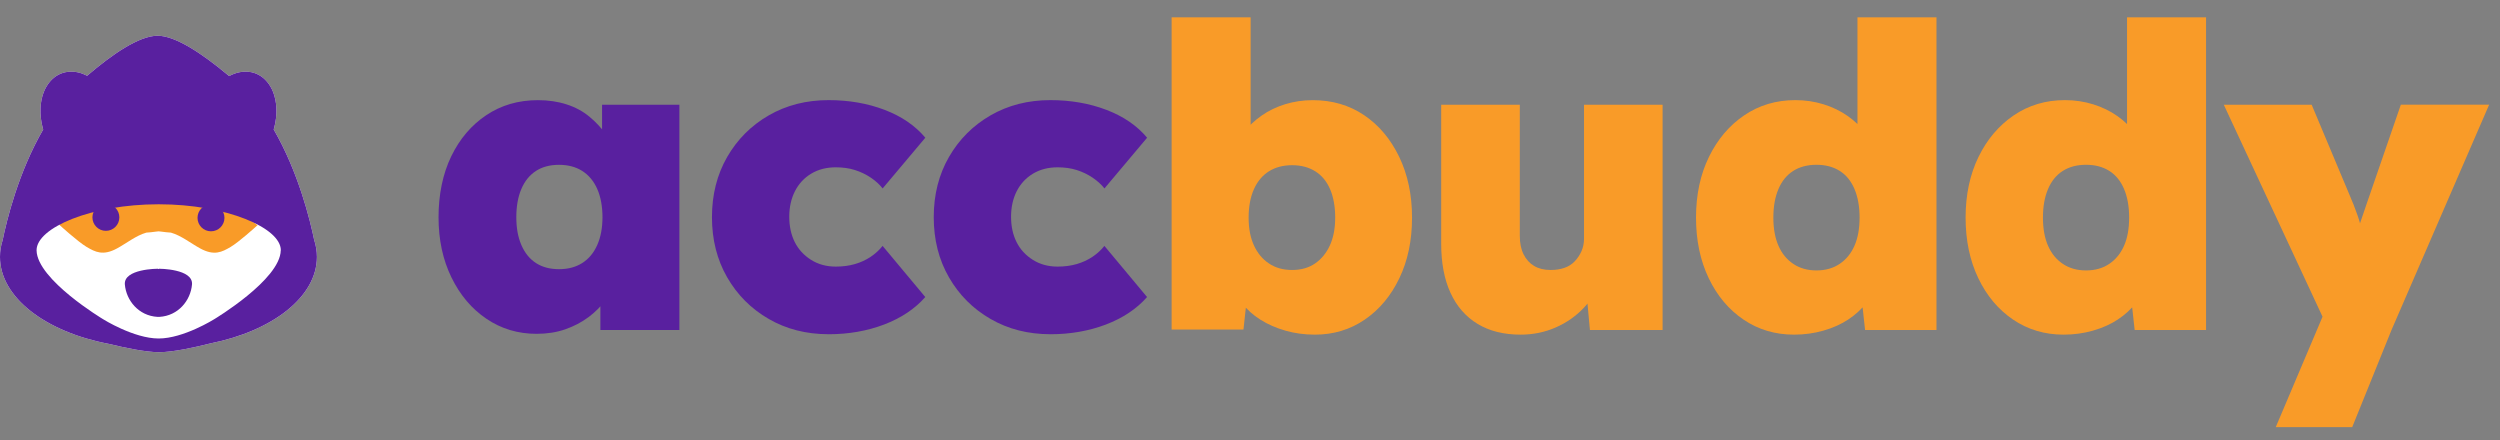 <svg width="125" height="22" viewBox="0 0 125 22" fill="none" xmlns="http://www.w3.org/2000/svg">
<rect x="0" y="0" width="125" height="22" fill="#808080" stroke="none"/>
<path d="M15.71 12.006C15.507 11.014 14.921 8.609 13.684 6.472C13.69 6.45 13.698 6.431 13.703 6.411C13.795 6.074 13.834 5.732 13.819 5.402C13.805 5.105 13.746 4.842 13.661 4.616C13.581 4.409 13.473 4.229 13.348 4.083C13.231 3.944 13.094 3.831 12.944 3.749C12.8 3.669 12.638 3.614 12.462 3.593C12.288 3.571 12.113 3.581 11.939 3.62C11.779 3.655 11.617 3.718 11.459 3.803C11.414 3.768 11.371 3.731 11.326 3.696C10.094 2.675 8.769 1.787 7.882 1.787C6.945 1.787 5.579 2.74 4.357 3.788C4.209 3.712 4.056 3.653 3.906 3.62C3.732 3.581 3.557 3.571 3.383 3.593C3.209 3.614 3.047 3.669 2.901 3.749C2.75 3.831 2.614 3.944 2.497 4.083C2.372 4.229 2.264 4.409 2.184 4.616C2.097 4.84 2.04 5.104 2.026 5.402C2.011 5.732 2.05 6.074 2.141 6.411C2.147 6.433 2.155 6.452 2.161 6.472C0.921 8.609 0.336 11.016 0.133 12.006C0.045 12.277 0 12.558 0 12.845C0 14.874 2.284 16.595 5.446 17.195C6.284 17.398 7.31 17.61 7.949 17.61C8.634 17.61 9.71 17.376 10.527 17.169C13.623 16.547 15.845 14.846 15.845 12.845C15.845 12.558 15.798 12.277 15.712 12.006H15.71Z" fill="white"/>
<path d="M26.829 16.691C25.9 16.691 25.064 16.441 24.325 15.941C23.585 15.442 23.001 14.751 22.572 13.87C22.142 12.99 21.927 11.987 21.927 10.86C21.927 9.734 22.138 8.692 22.562 7.817C22.984 6.944 23.569 6.257 24.315 5.758C25.061 5.258 25.921 5.008 26.892 5.008C27.413 5.008 27.891 5.078 28.328 5.219C28.765 5.359 29.144 5.564 29.468 5.832C29.792 6.099 30.073 6.402 30.314 6.74C30.554 7.077 30.751 7.444 30.905 7.839L30.103 7.796V5.238H33.97V16.5H30.019V13.753L30.886 13.796C30.759 14.204 30.571 14.585 30.325 14.936C30.079 15.288 29.779 15.594 29.427 15.856C29.076 16.117 28.684 16.32 28.254 16.469C27.825 16.617 27.348 16.691 26.827 16.691H26.829ZM27.95 13.459C28.401 13.459 28.787 13.357 29.111 13.152C29.435 12.947 29.685 12.648 29.861 12.254C30.036 11.86 30.124 11.395 30.124 10.86C30.124 10.325 30.036 9.839 29.861 9.445C29.685 9.051 29.435 8.752 29.111 8.547C28.787 8.342 28.401 8.241 27.95 8.241C27.499 8.241 27.114 8.342 26.798 8.547C26.482 8.752 26.238 9.051 26.07 9.445C25.9 9.839 25.816 10.312 25.816 10.86C25.816 11.409 25.9 11.86 26.07 12.254C26.24 12.648 26.482 12.947 26.798 13.152C27.114 13.357 27.499 13.459 27.95 13.459Z" fill="#59209F"/>
<path d="M41.429 16.711C40.316 16.711 39.318 16.457 38.44 15.949C37.56 15.442 36.867 14.749 36.359 13.868C35.852 12.988 35.598 11.985 35.598 10.858C35.598 9.732 35.852 8.729 36.359 7.848C36.867 6.968 37.56 6.275 38.44 5.767C39.32 5.26 40.316 5.006 41.429 5.006C42.444 5.006 43.375 5.168 44.228 5.492C45.079 5.816 45.76 6.281 46.266 6.886L44.132 9.422C43.978 9.224 43.781 9.045 43.541 8.883C43.301 8.721 43.037 8.594 42.748 8.502C42.459 8.41 42.139 8.366 41.788 8.366C41.323 8.366 40.915 8.471 40.562 8.682C40.211 8.893 39.939 9.185 39.748 9.558C39.559 9.931 39.463 10.359 39.463 10.837C39.463 11.315 39.555 11.739 39.738 12.104C39.922 12.471 40.193 12.765 40.552 12.992C40.911 13.218 41.323 13.33 41.788 13.33C42.139 13.33 42.459 13.287 42.748 13.203C43.037 13.119 43.297 12.998 43.529 12.844C43.761 12.689 43.962 12.506 44.13 12.295L46.264 14.852C45.743 15.444 45.056 15.902 44.204 16.227C43.351 16.55 42.426 16.712 41.427 16.712L41.429 16.711Z" fill="#59209F"/>
<path d="M52.518 16.711C51.406 16.711 50.408 16.457 49.53 15.949C48.649 15.442 47.956 14.749 47.449 13.868C46.941 12.988 46.687 11.985 46.687 10.858C46.687 9.732 46.941 8.729 47.449 7.848C47.956 6.968 48.649 6.275 49.53 5.767C50.41 5.26 51.406 5.006 52.518 5.006C53.533 5.006 54.464 5.168 55.317 5.492C56.169 5.816 56.85 6.281 57.355 6.886L55.222 9.422C55.068 9.224 54.87 9.045 54.63 8.883C54.39 8.721 54.127 8.594 53.838 8.502C53.549 8.41 53.229 8.366 52.877 8.366C52.413 8.366 52.005 8.471 51.651 8.682C51.3 8.893 51.029 9.185 50.837 9.558C50.648 9.931 50.553 10.359 50.553 10.837C50.553 11.315 50.644 11.739 50.828 12.104C51.011 12.471 51.282 12.765 51.642 12.992C52.001 13.218 52.413 13.33 52.877 13.33C53.229 13.33 53.549 13.287 53.838 13.203C54.127 13.119 54.386 12.998 54.619 12.844C54.851 12.689 55.052 12.506 55.22 12.295L57.353 14.852C56.832 15.444 56.145 15.902 55.294 16.227C54.441 16.55 53.516 16.712 52.516 16.712L52.518 16.711Z" fill="#59209F"/>
<path d="M65.745 16.732C65.224 16.732 64.73 16.666 64.266 16.531C63.801 16.398 63.385 16.215 63.018 15.982C62.651 15.75 62.349 15.479 62.111 15.168C61.87 14.858 61.716 14.528 61.646 14.175L62.448 13.964L62.173 16.478H58.581V0.866H62.532V7.965L61.687 7.69C61.771 7.309 61.937 6.958 62.183 6.634C62.429 6.31 62.729 6.025 63.081 5.779C63.432 5.533 63.826 5.344 64.264 5.209C64.701 5.076 65.158 5.008 65.638 5.008C66.61 5.008 67.465 5.258 68.205 5.758C68.945 6.257 69.528 6.95 69.958 7.838C70.387 8.727 70.602 9.74 70.602 10.88C70.602 12.02 70.391 13.031 69.968 13.911C69.546 14.792 68.968 15.483 68.236 15.982C67.504 16.482 66.672 16.732 65.743 16.732H65.745ZM64.605 13.499C65.056 13.499 65.441 13.39 65.757 13.171C66.073 12.953 66.321 12.65 66.497 12.264C66.672 11.877 66.76 11.415 66.76 10.88C66.76 10.345 66.676 9.859 66.507 9.465C66.337 9.07 66.091 8.772 65.767 8.567C65.443 8.364 65.056 8.26 64.605 8.26C64.154 8.26 63.768 8.364 63.444 8.567C63.12 8.772 62.87 9.07 62.694 9.465C62.519 9.859 62.431 10.331 62.431 10.88C62.431 11.428 62.519 11.877 62.694 12.264C62.87 12.652 63.12 12.955 63.444 13.171C63.768 13.39 64.154 13.499 64.605 13.499Z" fill="#F99B28"/>
<path d="M76.033 16.732C75.187 16.732 74.469 16.552 73.877 16.193C73.286 15.834 72.835 15.317 72.525 14.642C72.214 13.966 72.06 13.148 72.06 12.192V5.238H75.99V11.788C75.99 12.155 76.052 12.463 76.179 12.717C76.306 12.97 76.482 13.164 76.708 13.298C76.933 13.433 77.208 13.499 77.532 13.499C77.786 13.499 78.014 13.464 78.219 13.394C78.422 13.324 78.596 13.214 78.736 13.066C78.877 12.918 78.99 12.75 79.074 12.559C79.158 12.369 79.201 12.16 79.201 11.936V5.238H83.13V16.5H79.496L79.285 14.218L80.025 13.964C79.868 14.485 79.595 14.958 79.201 15.379C78.806 15.801 78.334 16.133 77.786 16.373C77.237 16.613 76.651 16.732 76.033 16.732Z" fill="#F99B28"/>
<path d="M89.703 16.732C88.758 16.732 87.917 16.482 87.179 15.982C86.439 15.483 85.859 14.792 85.436 13.911C85.014 13.031 84.801 12.02 84.801 10.88C84.801 9.74 85.016 8.729 85.446 7.848C85.875 6.968 86.463 6.275 87.21 5.767C87.956 5.26 88.809 5.006 89.767 5.006C90.261 5.006 90.732 5.076 91.183 5.217C91.634 5.357 92.038 5.555 92.397 5.808C92.756 6.062 93.059 6.357 93.305 6.697C93.55 7.034 93.709 7.393 93.781 7.774L92.873 8.028V0.866H96.824V16.5H93.254L92.979 13.986L93.759 14.134C93.703 14.501 93.554 14.838 93.316 15.147C93.076 15.457 92.778 15.733 92.418 15.971C92.059 16.211 91.643 16.396 91.171 16.531C90.699 16.666 90.21 16.732 89.703 16.732ZM90.823 13.521C91.274 13.521 91.661 13.412 91.985 13.193C92.309 12.974 92.555 12.672 92.725 12.285C92.895 11.899 92.979 11.43 92.979 10.88C92.979 10.329 92.895 9.855 92.725 9.453C92.555 9.051 92.309 8.748 91.985 8.545C91.661 8.34 91.274 8.239 90.823 8.239C90.373 8.239 89.986 8.34 89.662 8.545C89.338 8.75 89.092 9.053 88.922 9.453C88.752 9.853 88.668 10.329 88.668 10.88C88.668 11.43 88.752 11.897 88.922 12.285C89.092 12.674 89.338 12.976 89.662 13.193C89.986 13.412 90.373 13.521 90.823 13.521Z" fill="#F99B28"/>
<path d="M103.182 16.732C102.237 16.732 101.396 16.482 100.658 15.982C99.918 15.483 99.338 14.792 98.915 13.911C98.493 13.031 98.28 12.02 98.28 10.88C98.28 9.74 98.495 8.729 98.924 7.848C99.354 6.968 99.942 6.275 100.689 5.767C101.435 5.26 102.288 5.006 103.246 5.006C103.74 5.006 104.211 5.076 104.662 5.217C105.112 5.357 105.517 5.555 105.876 5.808C106.235 6.062 106.537 6.357 106.783 6.697C107.029 7.034 107.188 7.393 107.26 7.774L106.352 8.028V0.866H110.303V16.5H106.733L106.457 13.986L107.238 14.134C107.182 14.501 107.033 14.838 106.795 15.147C106.555 15.457 106.256 15.733 105.897 15.971C105.538 16.211 105.122 16.396 104.65 16.531C104.177 16.666 103.689 16.732 103.182 16.732ZM104.302 13.521C104.753 13.521 105.14 13.412 105.464 13.193C105.788 12.974 106.034 12.672 106.204 12.285C106.374 11.899 106.457 11.43 106.457 10.88C106.457 10.329 106.374 9.855 106.204 9.453C106.034 9.051 105.788 8.748 105.464 8.545C105.14 8.34 104.753 8.239 104.302 8.239C103.851 8.239 103.465 8.34 103.141 8.545C102.817 8.75 102.571 9.053 102.401 9.453C102.231 9.853 102.147 10.329 102.147 10.88C102.147 11.43 102.231 11.897 102.401 12.285C102.571 12.674 102.817 12.976 103.141 13.193C103.465 13.412 103.851 13.521 104.302 13.521Z" fill="#F99B28"/>
<path d="M113.787 21.358L116.491 14.977L116.534 16.709L111.189 5.236H115.583L117.463 9.714C117.617 10.066 117.756 10.415 117.875 10.761C117.994 11.106 118.082 11.434 118.138 11.742L117.695 12.08C117.752 11.897 117.836 11.645 117.949 11.319C118.062 10.995 118.189 10.622 118.33 10.198L120.042 5.234H124.457L119.577 16.496L117.611 21.355H113.787V21.358Z" fill="#F99B28"/>
<path d="M7.814 9.783C5.878 9.783 4.152 10.278 3.036 11.052C2.995 11.175 2.973 11.247 2.973 11.247C2.973 11.247 3.895 12.088 4.33 12.346C4.765 12.601 5.15 12.803 5.854 12.42C6.346 12.151 6.791 11.784 7.316 11.631C7.469 11.622 7.635 11.604 7.814 11.579C7.853 11.573 7.892 11.569 7.931 11.567C7.97 11.571 8.009 11.573 8.048 11.579C8.226 11.604 8.394 11.622 8.546 11.631C9.073 11.784 9.516 12.151 10.008 12.42C10.711 12.805 11.098 12.603 11.533 12.346C11.935 12.11 12.753 11.372 12.874 11.262C11.779 10.372 9.922 9.785 7.816 9.785L7.814 9.783Z" fill="#F99B28"/>
<path d="M15.71 12.006C15.507 11.014 14.921 8.609 13.684 6.472C13.69 6.45 13.698 6.431 13.703 6.411C13.795 6.074 13.834 5.732 13.819 5.402C13.805 5.105 13.746 4.842 13.661 4.616C13.581 4.409 13.473 4.229 13.348 4.083C13.231 3.944 13.094 3.831 12.944 3.749C12.8 3.669 12.638 3.614 12.462 3.593C12.288 3.571 12.113 3.581 11.939 3.62C11.779 3.655 11.617 3.718 11.459 3.803C11.414 3.768 11.371 3.731 11.326 3.696C10.094 2.675 8.769 1.787 7.882 1.787C6.945 1.787 5.579 2.74 4.357 3.788C4.209 3.712 4.056 3.653 3.906 3.62C3.732 3.581 3.557 3.571 3.383 3.593C3.209 3.614 3.047 3.669 2.901 3.749C2.75 3.831 2.614 3.944 2.497 4.083C2.372 4.229 2.264 4.409 2.184 4.616C2.097 4.84 2.04 5.104 2.026 5.402C2.011 5.732 2.05 6.074 2.141 6.411C2.147 6.433 2.155 6.452 2.161 6.472C0.921 8.609 0.336 11.016 0.133 12.006C0.045 12.277 0 12.558 0 12.845C0 14.874 2.284 16.595 5.446 17.195C6.284 17.398 7.31 17.61 7.949 17.61C8.634 17.61 9.71 17.376 10.527 17.169C13.623 16.547 15.845 14.846 15.845 12.845C15.845 12.558 15.798 12.277 15.712 12.006H15.71ZM14.037 12.521C14.014 13.982 10.713 15.959 10.713 15.959C10.713 15.959 9.177 16.925 7.933 16.925C6.69 16.925 5.153 15.959 5.153 15.959C5.153 15.959 1.853 13.982 1.829 12.521C1.829 12.517 1.829 12.514 1.829 12.51C1.829 11.393 4.558 10.214 7.925 10.214C7.929 10.214 7.931 10.214 7.935 10.214C7.939 10.214 7.941 10.214 7.945 10.214C11.312 10.214 14.041 11.393 14.041 12.51C14.041 12.514 14.041 12.517 14.041 12.521H14.037Z" fill="#59209F"/>
<path d="M5.294 11.542C5.666 11.542 5.968 11.24 5.968 10.868C5.968 10.496 5.666 10.195 5.294 10.195C4.922 10.195 4.621 10.496 4.621 10.868C4.621 11.24 4.922 11.542 5.294 11.542Z" fill="#59209F"/>
<path d="M10.549 11.565C10.921 11.565 11.223 11.264 11.223 10.892C11.223 10.52 10.921 10.218 10.549 10.218C10.177 10.218 9.876 10.52 9.876 10.892C9.876 11.264 10.177 11.565 10.549 11.565Z" fill="#59209F"/>
<path d="M7.955 13.437C7.955 13.437 7.943 13.443 7.921 13.454C7.9 13.443 7.888 13.437 7.888 13.437C7.888 13.437 6.174 13.437 6.243 14.226C6.311 15.014 6.922 15.789 7.875 15.844C7.875 15.844 7.877 15.844 7.879 15.844C7.892 15.844 7.908 15.844 7.921 15.844C7.935 15.844 7.951 15.844 7.964 15.844C7.964 15.844 7.966 15.844 7.968 15.844C8.921 15.789 9.532 15.014 9.6 14.226C9.669 13.437 7.955 13.437 7.955 13.437Z" fill="#59209F"/>
</svg>
